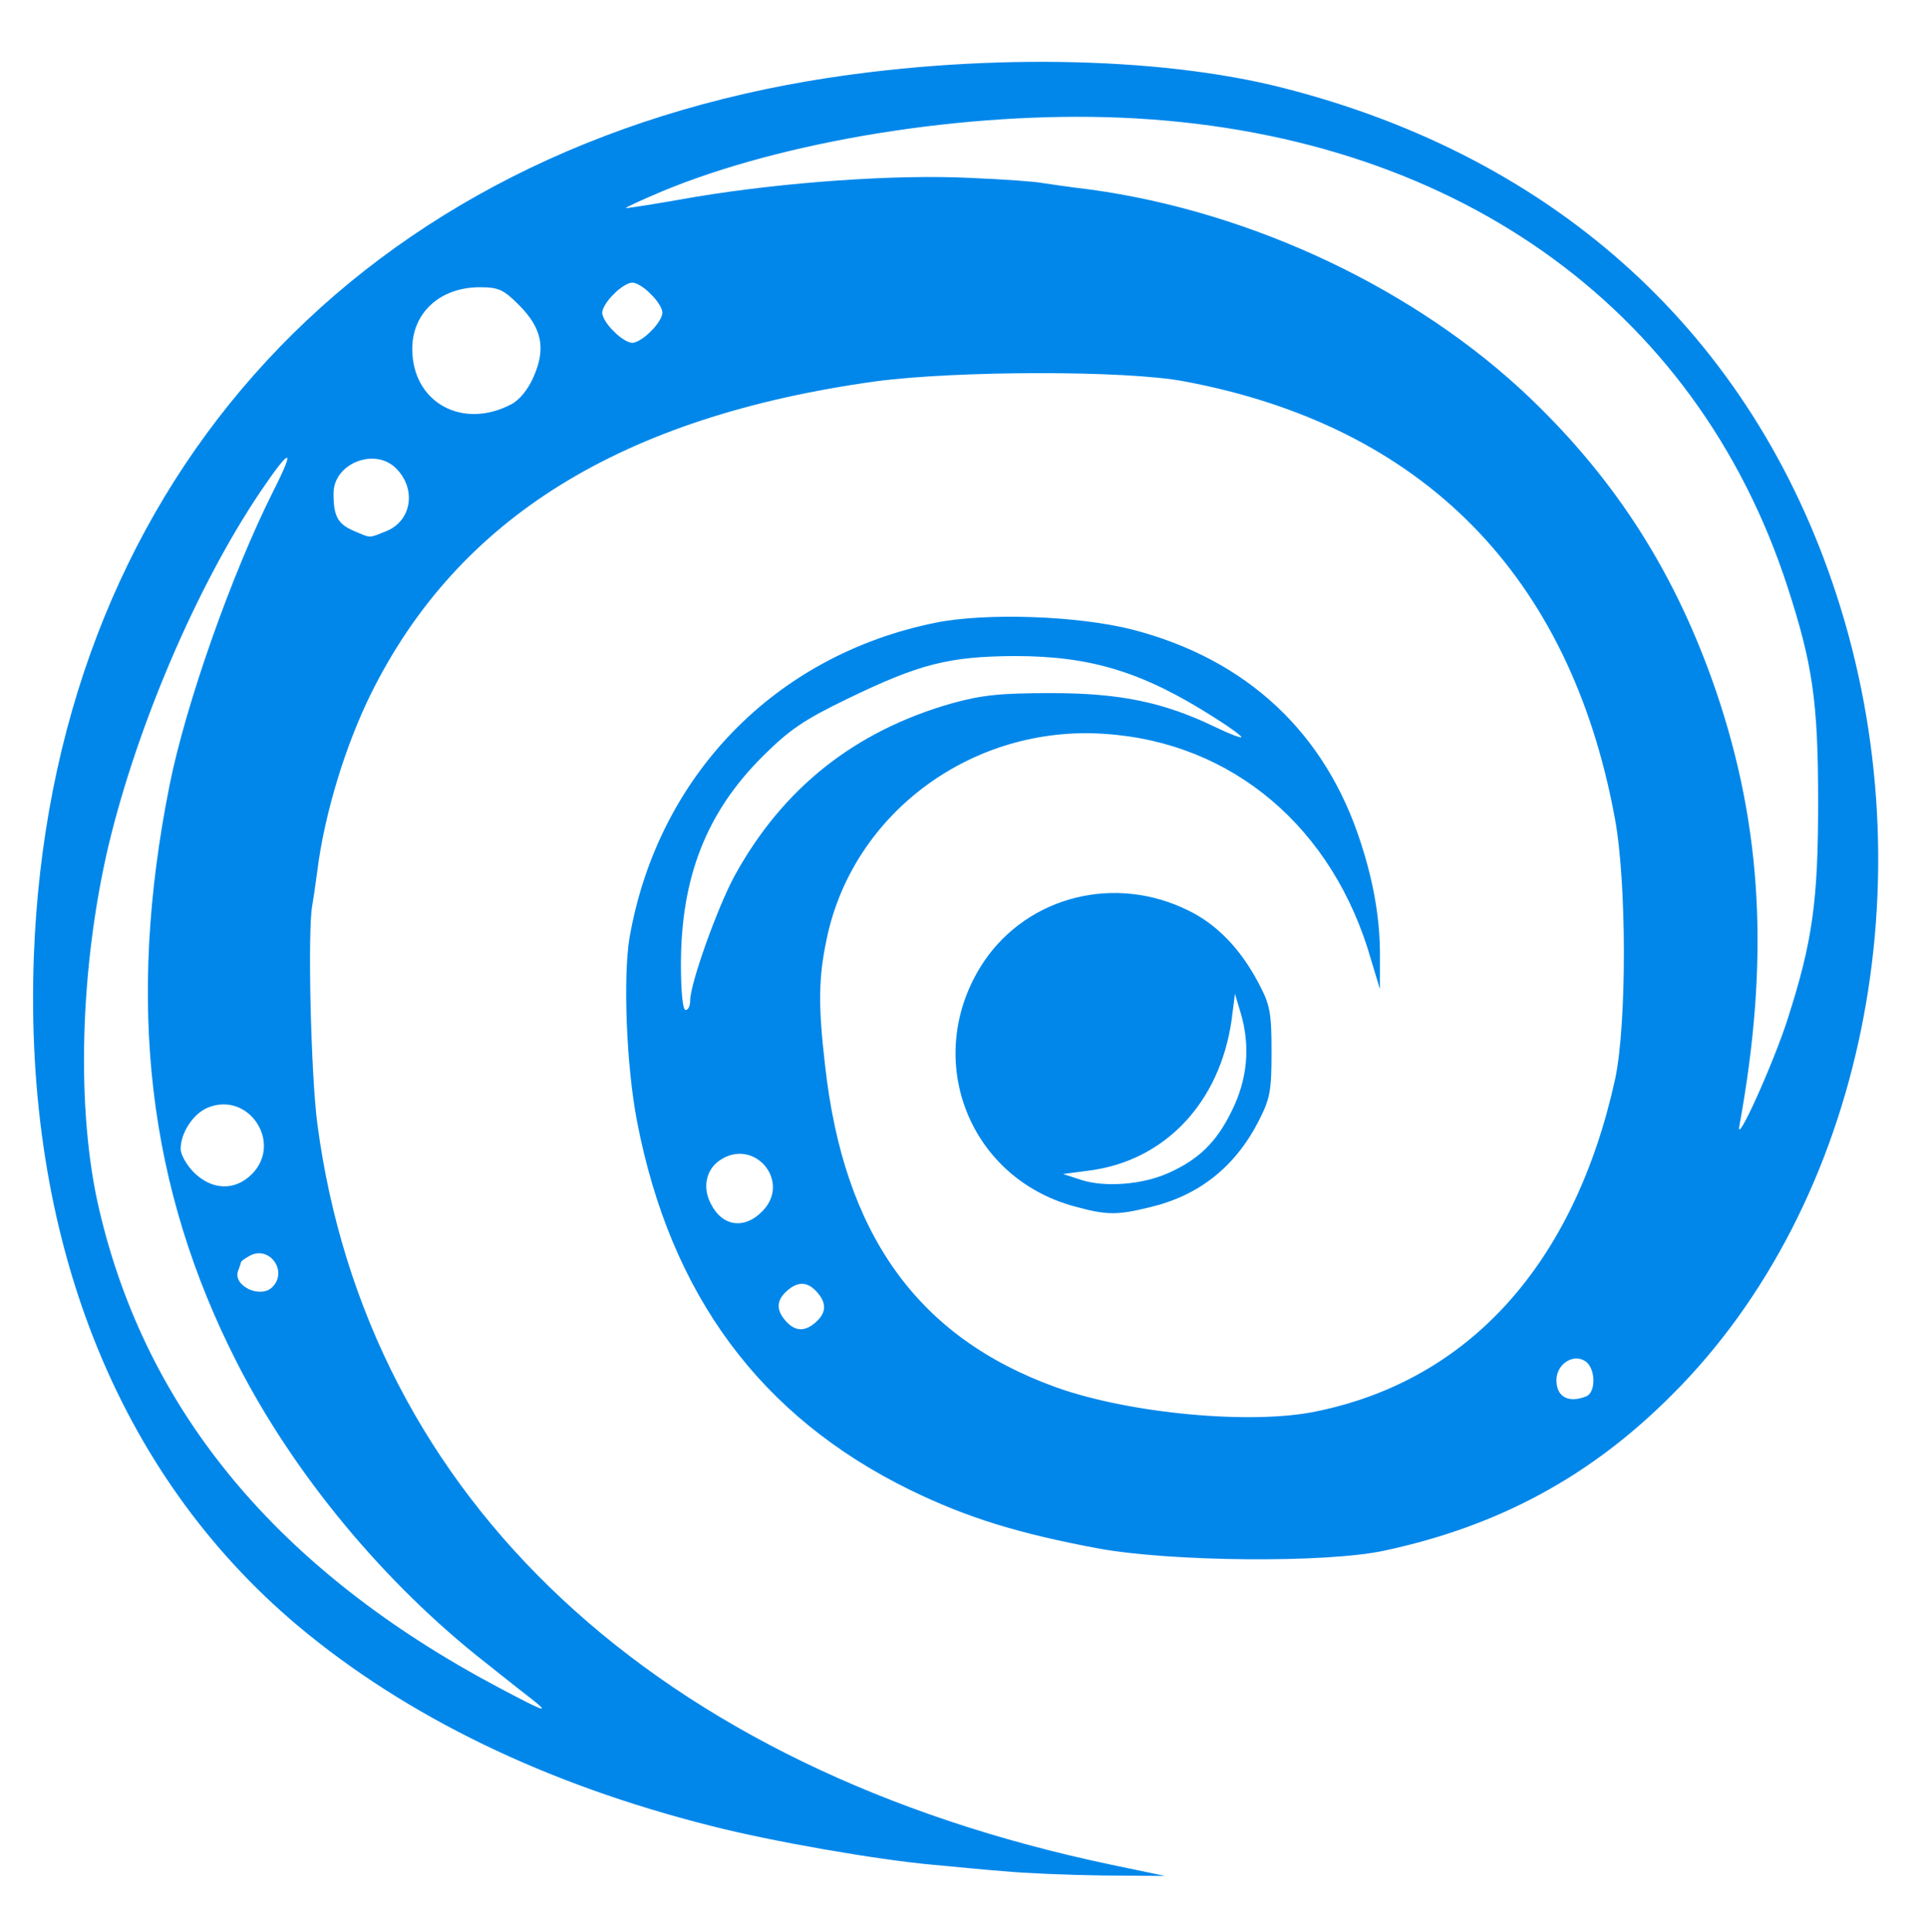 <!DOCTYPE svg PUBLIC "-//W3C//DTD SVG 20010904//EN" "http://www.w3.org/TR/2001/REC-SVG-20010904/DTD/svg10.dtd">
<svg version="1.0" xmlns="http://www.w3.org/2000/svg" width="416px" height="417px" viewBox="0 0 4160 4170" preserveAspectRatio="xMidYMid meet">
<g id="layer101" fill="#0187ea" stroke="none">
 <path d="M2170 4039 c-41 -3 -111 -10 -155 -14 -122 -11 -347 -50 -480 -84 -357 -90 -658 -236 -892 -432 -391 -329 -592 -837 -570 -1444 37 -1000 674 -1720 1672 -1890 355 -60 753 -55 1026 15 592 151 1011 535 1193 1092 202 617 59 1316 -354 1728 -175 176 -374 284 -622 337 -125 27 -461 24 -618 -5 -171 -32 -282 -66 -405 -126 -323 -158 -518 -421 -590 -797 -23 -120 -30 -310 -16 -395 61 -349 314 -610 661 -680 109 -22 308 -15 425 15 247 64 417 223 493 461 29 89 42 171 41 249 l0 66 -19 -63 c-81 -285 -299 -470 -575 -488 -285 -20 -543 170 -600 441 -18 84 -19 144 -4 273 40 365 199 588 498 696 158 57 424 82 564 52 331 -68 557 -321 644 -718 25 -119 25 -424 -1 -563 -97 -524 -415 -846 -930 -942 -126 -24 -491 -23 -665 0 -549 76 -902 295 -1090 674 -56 113 -101 262 -116 383 -4 30 -9 64 -11 75 -10 54 -3 362 11 470 107 811 732 1394 1715 1600 l115 24 -135 -1 c-74 -1 -169 -5 -210 -9z m-1016 -367 c-12 -9 -59 -46 -104 -82 -219 -171 -415 -407 -538 -648 -193 -378 -240 -776 -146 -1247 35 -175 134 -456 224 -635 49 -97 38 -96 -29 3 -137 204 -265 504 -327 763 -62 265 -70 571 -20 784 102 438 388 780 860 1031 98 52 113 58 80 31z m2270 -658 c21 -8 21 -57 1 -74 -26 -21 -65 3 -65 39 0 36 26 50 64 35z m-1662 -161 c22 -20 23 -41 1 -65 -20 -22 -41 -23 -65 -1 -22 20 -23 41 -1 65 20 22 41 23 65 1z m-1174 -75 c34 -34 -6 -90 -48 -68 -11 6 -20 12 -20 15 0 2 -3 10 -6 18 -12 32 48 61 74 35z m1057 -163 c65 -64 -17 -162 -92 -110 -29 20 -37 59 -18 94 24 48 72 55 110 16z m-1101 -81 c67 -68 -8 -180 -96 -143 -31 13 -58 54 -58 89 0 12 13 35 29 51 39 38 88 40 125 3z m3315 -334 c54 -168 66 -255 66 -470 0 -215 -12 -297 -66 -463 -198 -610 -729 -983 -1439 -1013 -334 -14 -730 50 -993 160 -45 19 -79 35 -76 35 3 1 71 -10 150 -24 193 -32 433 -49 594 -41 72 3 141 8 155 11 14 2 60 9 103 14 351 48 705 216 950 450 188 180 315 381 401 631 101 296 116 584 51 940 -9 48 74 -136 104 -230z m-2369 -41 c0 -36 59 -201 96 -269 104 -189 259 -312 469 -372 66 -18 104 -22 215 -22 149 0 243 20 353 73 31 15 57 25 57 22 0 -3 -26 -22 -58 -42 -155 -99 -267 -133 -432 -133 -142 1 -205 17 -360 92 -95 46 -126 67 -185 126 -120 120 -175 260 -175 448 0 59 4 98 10 98 6 0 10 -9 10 -21z m-655 -1013 c53 -22 64 -89 22 -133 -45 -49 -137 -14 -137 52 0 49 9 66 44 81 38 16 31 16 71 0z m268 -273 c18 -9 37 -32 49 -60 27 -61 18 -105 -32 -155 -33 -33 -44 -38 -84 -38 -86 0 -146 55 -146 133 0 115 107 175 213 120z m302 -158 c14 -13 25 -31 25 -40 0 -9 -11 -27 -25 -40 -13 -14 -31 -25 -40 -25 -9 0 -27 11 -40 25 -14 13 -25 31 -25 40 0 9 11 27 25 40 13 14 31 25 40 25 9 0 27 -11 40 -25z"/>
 <path d="M2320 2604 c-234 -63 -331 -328 -195 -530 96 -140 282 -187 440 -109 62 30 113 83 152 157 25 47 28 64 28 148 0 85 -3 101 -28 150 -51 99 -129 161 -236 186 -69 17 -92 17 -161 -2z m202 -72 c65 -29 104 -66 137 -134 34 -68 41 -140 19 -213 l-12 -40 -7 55 c-25 180 -145 307 -311 327 l-53 7 40 13 c51 16 131 10 187 -15z"/>
 </g>

</svg>